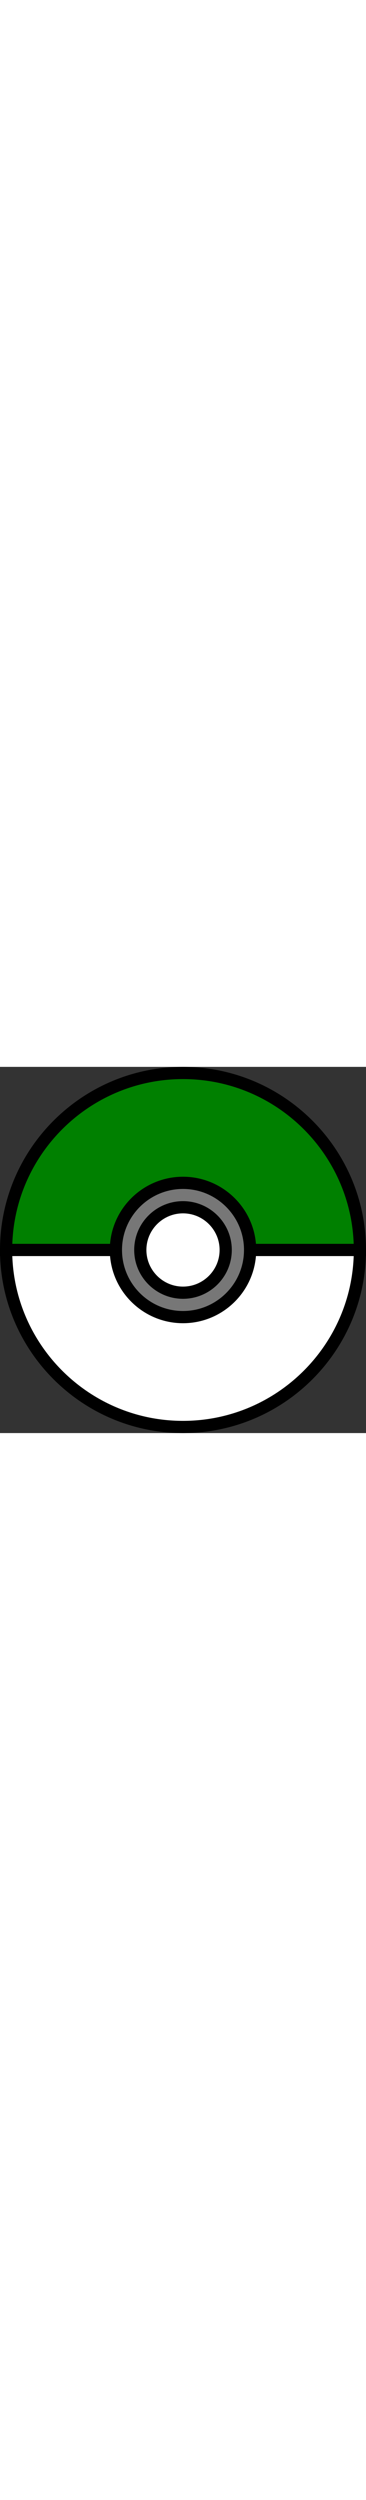 <svg xmlns="http://www.w3.org/2000/svg" width="30" viewBox="0 0 204.8 204.8"><rect x="0" y="0" width="204.8" height="204.8" fill="#333333" stroke="none"/><path d="M201.387 102.4c0-54.67-44.317-98.987-98.987-98.987S3.413 47.73 3.413 102.4h197.974z" fill="green"></path><path d="M204.8 105.813H0V102.4C0 45.937 45.937 0 102.4 0s102.4 45.937 102.4 102.4v3.413zM6.886 98.987h191.027c-1.802-51.127-43.955-92.16-95.514-92.16S8.689 47.86 6.886 98.987z"></path><path d="M201.387 102.4c0 54.67-44.317 98.987-98.987 98.987S3.413 157.07 3.413 102.4h197.974z" fill="#fff"></path><path d="M102.4 204.8C45.937 204.8 0 158.863 0 102.4a3.414 3.414 0 013.413-3.413h197.973a3.414 3.414 0 013.413 3.413c.001 56.463-45.936 102.4-102.399 102.4zM6.886 105.813c1.802 51.127 43.955 92.16 95.514 92.16s93.711-41.033 95.514-92.16H6.886z"></path><circle cx="102.4" cy="102.4" r="37.547" fill="#777"></circle><path d="M102.4 143.36c-22.586 0-40.96-18.374-40.96-40.96s18.374-40.96 40.96-40.96 40.96 18.374 40.96 40.96-18.374 40.96-40.96 40.96zm0-75.093c-18.821 0-34.133 15.312-34.133 34.133s15.312 34.133 34.133 34.133 34.133-15.312 34.133-34.133-15.312-34.133-34.133-34.133z"></path><circle cx="102.4" cy="102.4" r="23.893" fill="#fff"></circle><path d="M102.4 129.707c-15.056 0-27.307-12.25-27.307-27.307s12.25-27.307 27.307-27.307 27.307 12.25 27.307 27.307-12.251 27.307-27.307 27.307zm0-47.787c-11.293 0-20.48 9.187-20.48 20.48s9.187 20.48 20.48 20.48 20.48-9.187 20.48-20.48-9.187-20.48-20.48-20.48z"></path></svg>